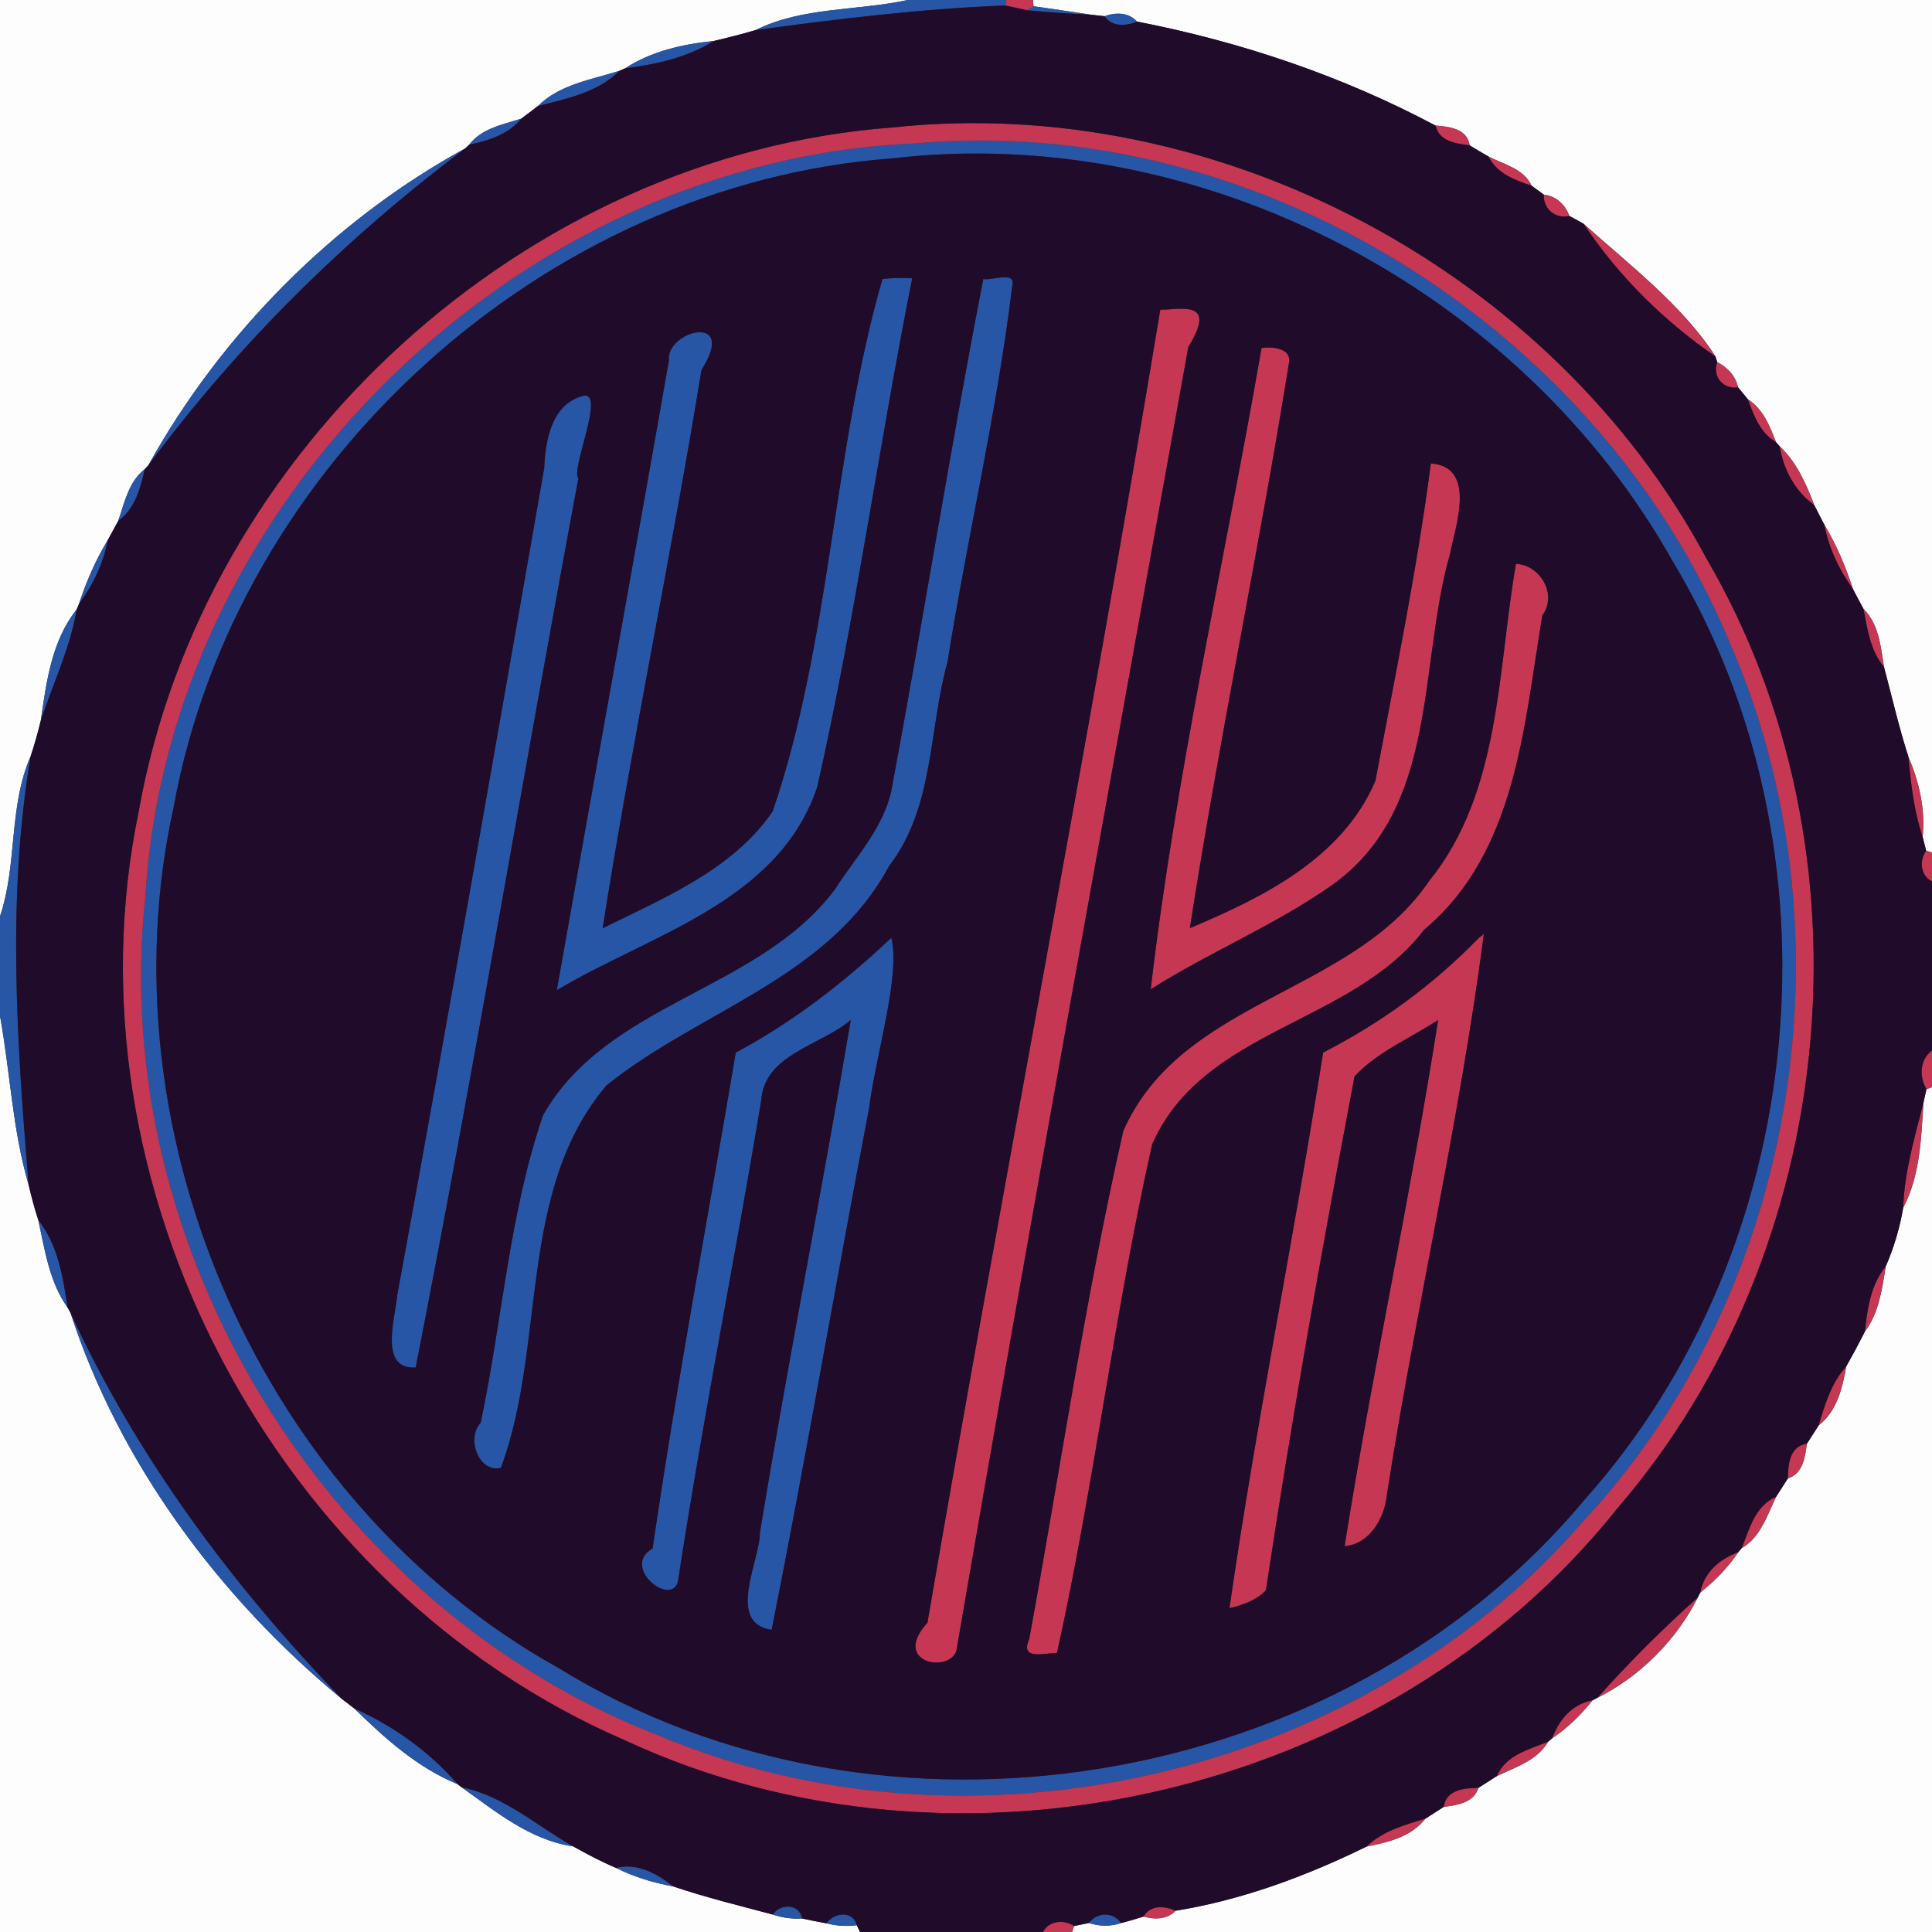 <?xml version="1.0" encoding="UTF-8" ?>
<!DOCTYPE svg PUBLIC "-//W3C//DTD SVG 1.1//EN" "http://www.w3.org/Graphics/SVG/1.1/DTD/svg11.dtd">
<svg width="250pt" height="250pt" viewBox="0 0 250 250" version="1.1" xmlns="http://www.w3.org/2000/svg">
<rect x="0" y="0" width="250" height="250" fill="#333333" stroke="none"/>
<g id="#fdfdfdff">
<path fill="#fdfdfd" opacity="1.00" d=" M 0.00 0.00 L 117.45 0.00 C 110.96 1.43 103.86 0.85 97.78 3.89 C 95.98 4.42 94.16 4.89 92.33 5.31 C 88.32 5.71 84.29 6.63 80.87 8.85 L 80.17 9.16 C 76.54 10.31 72.42 10.92 69.62 13.71 C 68.90 14.26 68.19 14.81 67.46 15.35 C 65.07 16.12 62.33 16.60 60.72 18.72 L 60.22 19.19 C 43.21 28.46 28.56 43.28 19.19 60.22 L 18.72 60.72 C 16.63 62.34 16.12 65.05 15.29 67.42 C 14.84 68.24 14.39 69.06 13.95 69.88 C 12.37 72.47 11.17 75.26 10.22 78.14 L 9.93 78.85 C 6.67 82.95 6.01 88.21 5.28 93.24 C 4.90 94.80 4.47 96.35 3.96 97.87 C 1.09 104.41 2.27 111.87 0.00 118.57 L 0.00 0.00 Z" />
<path fill="#fdfdfd" opacity="1.00" d=" M 133.67 0.00 L 250.00 0.00 L 250.00 110.32 L 249.24 110.08 C 249.13 109.64 248.90 108.75 248.79 108.30 C 249.14 104.73 248.36 101.23 246.95 97.94 C 245.72 94.11 244.82 90.19 243.79 86.31 C 243.36 83.67 243.14 80.78 241.13 78.78 C 240.67 77.94 240.22 77.09 239.78 76.24 C 238.83 73.33 237.64 70.50 236.06 67.88 C 235.62 67.04 235.19 66.21 234.77 65.37 C 233.71 62.61 232.48 59.79 230.28 57.74 L 229.82 57.23 C 229.02 55.13 228.14 52.93 226.17 51.66 C 225.85 51.27 225.22 50.51 224.91 50.13 C 224.57 48.65 223.55 47.53 222.21 46.87 L 221.98 46.13 C 217.78 39.57 210.80 34.23 204.91 28.95 C 204.45 28.70 203.53 28.19 203.07 27.94 C 202.54 26.46 201.36 25.37 199.77 25.19 C 199.37 24.90 198.58 24.32 198.19 24.03 C 197.15 21.81 194.58 21.27 192.60 20.25 C 191.78 19.78 190.98 19.30 190.17 18.81 C 189.86 16.64 187.53 16.39 185.76 16.25 C 173.64 9.81 160.58 5.41 147.12 2.79 C 146.04 1.58 144.35 1.58 142.93 2.10 C 142.50 2.06 141.65 1.96 141.23 1.91 C 138.73 1.53 136.24 1.16 133.74 0.81 L 133.67 0.00 Z" />
<path fill="#fdfdfd" opacity="1.00" d=" M 0.00 131.46 C 1.32 138.71 1.61 146.19 3.70 153.30 C 4.06 154.84 4.46 156.37 4.96 157.88 C 5.80 161.76 6.39 165.89 8.74 169.19 L 9.11 169.84 C 15.45 189.37 28.44 206.80 44.20 219.81 C 44.61 220.12 45.42 220.74 45.83 221.06 C 49.79 224.93 54.01 228.74 59.20 230.86 L 59.74 231.28 C 64.17 234.43 68.61 238.12 74.17 238.92 C 75.97 239.93 77.80 240.90 79.70 241.70 C 82.03 242.87 84.54 243.63 87.11 244.10 C 91.33 245.53 95.68 246.59 99.99 247.74 C 101.22 248.16 102.49 248.33 103.80 248.25 C 104.84 248.48 105.89 248.69 106.95 248.88 C 108.23 249.21 109.54 249.30 110.86 249.12 L 111.29 250.00 L 0.00 250.00 L 0.00 131.46 Z" />
<path fill="#fdfdfd" opacity="1.00" d=" M 249.28 140.93 L 250.00 140.68 L 250.00 250.00 L 138.73 250.00 L 138.98 249.23 C 139.46 249.13 140.43 248.93 140.91 248.83 C 142.29 249.29 143.68 249.30 145.06 248.85 C 146.04 248.59 147.01 248.31 147.98 248.00 C 149.40 248.42 151.03 248.38 152.12 247.25 C 160.72 245.86 169.02 242.77 176.82 238.95 C 179.63 238.38 182.58 237.71 184.45 235.33 C 185.24 234.82 186.03 234.31 186.82 233.81 C 188.55 233.57 190.69 233.31 191.30 231.35 C 192.10 230.85 192.89 230.34 193.68 229.83 C 196.10 228.65 198.90 227.84 200.34 225.36 L 200.86 224.92 C 202.86 223.59 204.58 221.89 206.08 220.01 L 206.71 219.69 C 212.19 216.96 216.96 212.19 219.69 206.71 L 220.01 206.08 C 221.89 204.58 223.59 202.86 224.92 200.86 L 225.36 200.34 C 227.84 198.90 228.65 196.10 229.83 193.68 C 230.34 192.89 230.85 192.10 231.35 191.30 C 233.31 190.69 233.57 188.55 233.81 186.82 C 234.31 186.03 234.82 185.24 235.33 184.45 C 237.72 182.58 238.39 179.63 238.91 176.80 C 239.74 175.33 240.54 173.84 241.30 172.34 C 243.13 169.89 243.54 166.81 244.01 163.88 C 245.07 161.45 245.83 158.90 246.27 156.29 C 248.45 152.15 248.61 147.31 248.88 142.75 C 248.98 142.30 249.18 141.39 249.28 140.93 Z" />
</g>
<g id="#2856a6ff">
<path fill="#2856a6" opacity="1.00" d=" M 117.45 0.00 L 130.24 0.00 L 130.08 0.71 C 119.25 1.12 108.51 2.44 97.78 3.89 C 103.86 0.85 110.96 1.43 117.45 0.00 Z" />
<path fill="#2856a6" opacity="1.00" d=" M 132.92 1.33 L 133.74 0.81 C 136.24 1.16 138.73 1.53 141.23 1.91 C 138.46 1.77 135.67 1.59 132.92 1.33 Z" />
<path fill="#2856a6" opacity="1.00" d=" M 142.93 2.10 C 144.35 1.58 146.04 1.58 147.12 2.79 C 145.72 3.39 143.89 3.51 142.93 2.10 Z" />
<path fill="#2856a6" opacity="1.00" d=" M 80.87 8.85 C 84.29 6.63 88.32 5.71 92.33 5.31 C 88.90 7.48 84.84 8.33 80.87 8.85 Z" />
<path fill="#2856a6" opacity="1.00" d=" M 69.62 13.71 C 72.42 10.92 76.54 10.31 80.17 9.16 C 77.33 11.96 73.34 12.78 69.62 13.71 Z" />
<path fill="#2856a6" opacity="1.00" d=" M 60.72 18.72 C 62.33 16.60 65.07 16.12 67.46 15.35 C 65.76 17.41 63.23 18.19 60.72 18.72 Z" />
<path fill="#2856a6" opacity="1.00" d=" M 118.41 18.56 C 162.56 14.57 206.91 42.37 223.82 83.15 C 240.14 120.45 232.76 166.97 204.86 196.85 C 176.28 229.98 125.56 241.57 85.26 224.58 C 42.51 208.09 13.80 161.64 18.82 115.97 C 21.84 64.76 67.27 20.65 118.41 18.56 M 115.40 20.50 C 70.41 23.85 30.52 60.09 22.48 104.39 C 13.05 146.94 34.00 194.52 72.22 215.81 C 114.13 241.66 173.56 231.91 205.05 194.05 C 234.25 161.39 239.01 110.09 216.44 72.62 C 196.80 37.60 155.50 15.80 115.40 20.50 Z" />
<path fill="#2856a6" opacity="1.00" d=" M 19.19 60.22 C 28.56 43.28 43.21 28.46 60.22 19.19 C 44.68 30.86 30.77 44.59 19.19 60.22 Z" />
<path fill="#2856a6" opacity="1.00" d=" M 114.19 36.10 C 115.47 35.96 116.75 35.93 118.04 36.01 C 113.68 57.89 110.67 80.07 105.75 101.84 C 100.72 116.76 84.23 120.86 72.05 128.13 C 76.84 100.96 81.80 73.81 86.56 46.64 C 86.11 42.82 95.56 40.35 90.77 47.87 C 86.84 72.00 81.78 95.98 77.98 120.12 C 85.87 116.21 94.85 112.53 99.99 104.98 C 107.52 82.90 107.77 58.36 114.19 36.10 Z" />
<path fill="#2856a6" opacity="1.00" d=" M 127.24 36.10 C 128.34 36.37 131.53 34.95 130.98 37.02 C 129.00 53.36 125.19 69.43 122.60 85.69 C 120.15 94.48 120.90 104.47 115.06 112.04 C 107.28 126.59 90.48 130.78 78.48 140.45 C 66.87 154.13 70.76 173.91 64.82 189.93 C 62.02 190.67 60.27 186.17 62.20 184.11 C 65.00 170.86 65.87 157.16 70.28 144.28 C 78.69 129.58 98.18 128.29 108.07 115.04 C 110.69 110.96 114.27 107.20 115.34 102.33 C 119.46 80.28 122.95 58.11 127.24 36.10 Z" />
<path fill="#2856a6" opacity="1.00" d=" M 75.28 51.28 C 78.62 50.13 73.76 60.85 74.84 61.90 C 67.69 100.22 61.30 138.70 53.79 176.95 C 49.03 177.24 51.11 170.70 51.41 167.57 C 57.95 131.95 64.18 96.26 70.42 60.58 C 70.57 57.10 71.33 52.41 75.28 51.28 Z" />
<path fill="#2856a6" opacity="1.00" d=" M 15.29 67.42 C 16.12 65.05 16.63 62.34 18.72 60.72 C 18.17 63.22 17.47 65.82 15.29 67.42 Z" />
<path fill="#2856a6" opacity="1.00" d=" M 10.22 78.14 C 11.17 75.26 12.37 72.47 13.95 69.88 C 13.37 72.91 12.05 75.66 10.22 78.14 Z" />
<path fill="#2856a6" opacity="1.00" d=" M 5.28 93.24 C 6.01 88.21 6.67 82.95 9.93 78.85 C 9.09 83.85 6.85 88.46 5.28 93.24 Z" />
<path fill="#2856a6" opacity="1.00" d=" M 0.00 118.57 C 2.27 111.87 1.09 104.41 3.96 97.87 C 0.88 116.26 2.19 134.86 3.70 153.30 C 1.61 146.19 1.32 138.71 0.00 131.46 L 0.00 118.57 Z" />
<path fill="#2856a6" opacity="1.00" d=" M 115.34 121.35 C 116.54 126.31 113.33 136.45 112.46 143.39 C 108.16 165.88 104.33 188.45 99.85 210.90 C 93.92 210.02 98.34 201.95 98.33 198.36 C 101.96 176.18 106.36 154.13 110.09 131.99 C 106.14 135.32 98.91 136.42 98.50 142.40 C 95.05 163.20 90.89 183.88 87.71 204.74 C 86.69 207.90 80.33 202.73 84.45 200.37 C 87.58 178.91 91.60 157.59 95.21 136.21 C 102.61 132.25 109.25 127.10 115.34 121.35 Z" />
<path fill="#2856a6" opacity="1.00" d=" M 4.96 157.88 C 7.50 161.11 8.16 165.25 8.74 169.19 C 6.39 165.89 5.80 161.76 4.96 157.88 Z" />
<path fill="#2856a6" opacity="1.00" d=" M 9.11 169.84 C 17.66 188.50 29.99 205.05 44.20 219.81 C 28.44 206.80 15.45 189.37 9.11 169.84 Z" />
<path fill="#2856a6" opacity="1.00" d=" M 45.83 221.06 C 50.87 223.31 55.61 226.69 59.20 230.86 C 54.01 228.74 49.79 224.93 45.83 221.06 Z" />
<path fill="#2856a6" opacity="1.00" d=" M 59.74 231.28 C 65.22 232.37 69.43 236.26 74.17 238.92 C 68.61 238.12 64.17 234.43 59.74 231.28 Z" />
<path fill="#2856a6" opacity="1.00" d=" M 79.70 241.70 C 82.44 241.03 85.03 242.43 87.11 244.10 C 84.54 243.63 82.03 242.87 79.70 241.70 Z" />
<path fill="#2856a6" opacity="1.00" d=" M 99.99 247.74 C 100.97 246.29 103.44 246.31 103.80 248.25 C 102.49 248.33 101.22 248.16 99.99 247.74 Z" />
<path fill="#2856a6" opacity="1.00" d=" M 106.95 248.88 C 107.87 247.48 110.40 247.17 110.86 249.12 C 109.54 249.30 108.23 249.21 106.95 248.88 Z" />
<path fill="#2856a6" opacity="1.00" d=" M 140.91 248.83 C 141.94 247.43 144.07 247.34 145.06 248.85 C 143.68 249.30 142.29 249.29 140.91 248.83 Z" />
</g>
<g id="#c53753ff">
<path fill="#c53753" opacity="1.00" d=" M 130.24 0.00 L 133.67 0.00 L 133.74 0.81 L 132.92 1.33 C 132.21 1.18 130.79 0.87 130.08 0.71 L 130.24 0.00 Z" />
<path fill="#c53753" opacity="1.00" d=" M 115.40 16.50 C 157.41 11.96 200.86 34.99 220.79 72.22 C 243.08 110.36 238.08 161.81 209.25 195.23 C 179.56 232.49 123.99 245.25 80.85 225.19 C 35.63 205.61 7.92 153.37 17.95 104.99 C 26.22 58.22 67.99 20.07 115.40 16.50 M 118.41 18.56 C 67.27 20.65 21.84 64.76 18.82 115.97 C 13.80 161.64 42.51 208.09 85.26 224.58 C 125.56 241.57 176.28 229.98 204.86 196.85 C 232.76 166.97 240.14 120.45 223.82 83.15 C 206.91 42.37 162.56 14.57 118.41 18.56 Z" />
<path fill="#c53753" opacity="1.00" d=" M 185.76 16.25 C 187.53 16.39 189.86 16.64 190.17 18.81 C 188.44 18.58 186.21 18.32 185.76 16.25 Z" />
<path fill="#c53753" opacity="1.00" d=" M 192.60 20.25 C 194.58 21.27 197.15 21.81 198.19 24.03 C 195.97 23.30 193.73 22.46 192.60 20.25 Z" />
<path fill="#c53753" opacity="1.00" d=" M 199.77 25.19 C 201.36 25.37 202.54 26.46 203.07 27.94 C 201.26 28.37 199.67 27.03 199.77 25.19 Z" />
<path fill="#c53753" opacity="1.00" d=" M 204.91 28.95 C 210.80 34.23 217.78 39.57 221.98 46.13 C 215.30 41.54 209.40 35.70 204.91 28.95 Z" />
<path fill="#c53753" opacity="1.00" d=" M 150.14 40.07 C 152.73 40.10 157.63 38.68 153.77 44.89 C 143.68 101.14 133.41 157.38 123.74 213.70 C 122.54 216.58 115.36 215.04 120.01 209.98 C 129.73 153.31 140.75 96.81 150.14 40.07 Z" />
<path fill="#c53753" opacity="1.00" d=" M 163.24 45.04 C 164.60 44.82 167.14 45.03 166.80 46.95 C 162.86 71.39 157.76 95.66 153.97 120.10 C 163.43 116.12 173.74 111.04 177.98 101.02 C 180.52 87.45 183.36 73.74 185.15 59.97 C 191.18 60.38 188.28 68.24 187.63 71.69 C 183.48 86.16 186.26 104.54 172.45 114.48 C 165.03 119.71 156.55 123.17 148.90 128.02 C 152.15 100.19 158.44 72.67 163.24 45.04 Z" />
<path fill="#c53753" opacity="1.00" d=" M 222.21 46.87 C 223.55 47.53 224.57 48.65 224.91 50.13 C 222.98 50.42 221.53 48.72 222.21 46.87 Z" />
<path fill="#c53753" opacity="1.00" d=" M 226.17 51.66 C 228.14 52.93 229.02 55.13 229.82 57.23 C 227.78 56.02 226.92 53.77 226.17 51.66 Z" />
<path fill="#c53753" opacity="1.00" d=" M 230.28 57.74 C 232.48 59.79 233.71 62.61 234.77 65.37 C 232.24 63.54 230.79 60.77 230.28 57.74 Z" />
<path fill="#c53753" opacity="1.00" d=" M 236.06 67.88 C 237.64 70.50 238.83 73.33 239.78 76.24 C 237.97 73.71 236.65 70.93 236.06 67.88 Z" />
<path fill="#c53753" opacity="1.00" d=" M 196.16 72.97 C 199.10 73.00 201.65 76.80 199.58 79.63 C 197.18 93.91 196.25 110.26 184.30 120.30 C 174.86 132.61 155.67 133.09 149.09 148.08 C 144.20 169.84 141.59 192.09 136.78 213.88 C 135.13 213.91 131.92 214.89 133.18 212.10 C 137.20 190.17 140.42 168.02 145.36 146.32 C 152.94 129.22 174.93 128.74 184.95 113.97 C 194.22 102.49 193.75 86.83 196.16 72.97 Z" />
<path fill="#c53753" opacity="1.00" d=" M 241.13 78.78 C 243.14 80.78 243.36 83.67 243.79 86.31 C 242.01 84.19 241.63 81.41 241.13 78.78 Z" />
<path fill="#c53753" opacity="1.00" d=" M 246.95 97.94 C 248.36 101.23 249.14 104.73 248.79 108.30 C 247.66 104.96 247.27 101.43 246.95 97.94 Z" />
<path fill="#c53753" opacity="1.00" d=" M 249.24 110.08 L 250.00 110.32 L 250.00 114.06 C 248.50 113.32 248.32 111.35 249.24 110.08 Z" />
<path fill="#c53753" opacity="1.00" d=" M 191.34 121.38 L 192.01 120.86 C 188.84 145.16 183.26 169.13 179.47 193.35 C 179.22 196.35 177.26 199.83 173.99 200.07 C 177.59 177.31 182.54 154.76 186.09 131.99 C 182.47 134.36 178.27 136.09 175.28 139.28 C 171.09 161.37 167.15 183.55 163.81 205.79 C 162.56 207.08 160.80 207.70 159.09 208.10 C 162.55 184.05 167.42 160.21 171.21 136.20 C 178.73 132.35 185.48 127.42 191.34 121.38 Z" />
<path fill="#c53753" opacity="1.00" d=" M 249.28 140.93 C 248.31 139.32 248.41 137.11 250.00 135.93 L 250.00 140.68 L 249.28 140.93 Z" />
<path fill="#c53753" opacity="1.00" d=" M 246.27 156.29 C 246.42 151.67 247.75 147.20 248.88 142.75 C 248.61 147.31 248.45 152.15 246.27 156.29 Z" />
<path fill="#c53753" opacity="1.00" d=" M 241.30 172.34 C 241.64 169.37 242.04 166.27 244.01 163.88 C 243.54 166.81 243.13 169.89 241.30 172.34 Z" />
<path fill="#c53753" opacity="1.00" d=" M 235.33 184.45 C 236.13 181.74 236.97 178.94 238.91 176.80 C 238.39 179.63 237.72 182.58 235.33 184.45 Z" />
<path fill="#c53753" opacity="1.00" d=" M 231.35 191.30 C 231.36 189.50 231.58 187.12 233.81 186.82 C 233.57 188.55 233.31 190.69 231.35 191.30 Z" />
<path fill="#c53753" opacity="1.00" d=" M 225.36 200.34 C 226.40 197.82 227.08 194.87 229.83 193.68 C 228.65 196.10 227.84 198.90 225.36 200.34 Z" />
<path fill="#c53753" opacity="1.00" d=" M 220.01 206.08 C 220.50 203.46 222.51 201.73 224.92 200.86 C 223.59 202.86 221.89 204.58 220.01 206.08 Z" />
<path fill="#c53753" opacity="1.00" d=" M 206.71 219.69 C 210.78 215.13 215.13 210.78 219.69 206.71 C 216.96 212.19 212.19 216.96 206.71 219.69 Z" />
<path fill="#c53753" opacity="1.00" d=" M 200.86 224.92 C 201.73 222.51 203.46 220.50 206.08 220.01 C 204.58 221.89 202.86 223.59 200.86 224.92 Z" />
<path fill="#c53753" opacity="1.00" d=" M 193.68 229.83 C 194.87 227.08 197.82 226.40 200.34 225.36 C 198.90 227.84 196.10 228.65 193.68 229.83 Z" />
<path fill="#c53753" opacity="1.00" d=" M 186.82 233.81 C 187.12 231.58 189.50 231.36 191.30 231.35 C 190.69 233.31 188.55 233.57 186.82 233.81 Z" />
<path fill="#c53753" opacity="1.00" d=" M 176.82 238.95 C 178.91 236.93 181.74 236.14 184.45 235.33 C 182.58 237.71 179.63 238.38 176.82 238.95 Z" />
<path fill="#c53753" opacity="1.00" d=" M 147.98 248.00 C 148.83 246.47 150.74 246.60 152.12 247.25 C 151.03 248.38 149.40 248.42 147.98 248.00 Z" />
<path fill="#c53753" opacity="1.00" d=" M 134.95 250.00 C 135.73 248.52 137.68 248.34 138.98 249.23 L 138.73 250.00 L 134.95 250.00 Z" />
</g>
<g id="#210b2aff">
<path fill="#210b2a" opacity="1.00" d=" M 97.78 3.89 C 108.51 2.44 119.25 1.12 130.08 0.71 C 130.79 0.87 132.21 1.18 132.92 1.33 C 135.67 1.59 138.46 1.77 141.23 1.91 C 141.65 1.96 142.50 2.06 142.93 2.10 C 143.89 3.51 145.72 3.39 147.12 2.79 C 160.58 5.41 173.64 9.81 185.76 16.25 C 186.21 18.32 188.44 18.58 190.17 18.81 C 190.98 19.30 191.78 19.78 192.60 20.25 C 193.73 22.46 195.97 23.30 198.19 24.03 C 198.58 24.32 199.37 24.90 199.77 25.19 C 199.67 27.03 201.26 28.37 203.07 27.94 C 203.53 28.19 204.45 28.70 204.91 28.95 C 209.40 35.70 215.30 41.54 221.98 46.13 L 222.21 46.87 C 221.53 48.72 222.98 50.42 224.91 50.13 C 225.22 50.51 225.85 51.27 226.17 51.66 C 226.92 53.77 227.78 56.02 229.82 57.23 L 230.28 57.74 C 230.79 60.77 232.24 63.54 234.77 65.37 C 235.19 66.21 235.62 67.04 236.06 67.88 C 236.65 70.93 237.97 73.71 239.78 76.24 C 240.22 77.09 240.67 77.94 241.13 78.78 C 241.63 81.41 242.01 84.19 243.79 86.31 C 244.82 90.19 245.72 94.11 246.95 97.94 C 247.27 101.43 247.66 104.96 248.79 108.30 C 248.90 108.75 249.13 109.64 249.24 110.08 C 248.32 111.35 248.50 113.32 250.00 114.06 L 250.00 135.93 C 248.41 137.11 248.31 139.32 249.28 140.93 C 249.18 141.39 248.98 142.30 248.88 142.75 C 247.75 147.20 246.42 151.67 246.27 156.29 C 245.83 158.90 245.07 161.45 244.01 163.88 C 242.04 166.27 241.64 169.37 241.30 172.34 C 240.54 173.84 239.74 175.33 238.91 176.80 C 236.97 178.94 236.13 181.74 235.33 184.45 C 234.82 185.24 234.31 186.03 233.81 186.82 C 231.58 187.12 231.36 189.50 231.35 191.30 C 230.85 192.10 230.34 192.89 229.83 193.68 C 227.08 194.87 226.40 197.82 225.36 200.34 L 224.92 200.86 C 222.51 201.73 220.50 203.46 220.01 206.08 L 219.69 206.71 C 215.13 210.78 210.78 215.13 206.71 219.69 L 206.08 220.01 C 203.46 220.50 201.73 222.51 200.86 224.92 L 200.34 225.36 C 197.82 226.40 194.87 227.08 193.68 229.83 C 192.89 230.34 192.10 230.85 191.30 231.35 C 189.50 231.36 187.12 231.58 186.82 233.81 C 186.03 234.31 185.24 234.82 184.45 235.33 C 181.74 236.14 178.91 236.93 176.82 238.95 C 169.02 242.77 160.72 245.86 152.12 247.25 C 150.74 246.60 148.83 246.47 147.98 248.00 C 147.01 248.31 146.04 248.59 145.06 248.85 C 144.07 247.34 141.94 247.43 140.91 248.83 C 140.43 248.93 139.46 249.13 138.98 249.23 C 137.68 248.34 135.73 248.52 134.95 250.00 L 111.29 250.00 L 110.86 249.12 C 110.40 247.17 107.87 247.48 106.95 248.88 C 105.89 248.69 104.84 248.48 103.80 248.25 C 103.44 246.31 100.97 246.29 99.99 247.74 C 95.68 246.59 91.33 245.53 87.11 244.10 C 85.03 242.43 82.44 241.03 79.70 241.70 C 77.80 240.90 75.97 239.93 74.17 238.92 C 69.43 236.26 65.22 232.37 59.74 231.28 L 59.20 230.86 C 55.61 226.69 50.87 223.31 45.83 221.06 C 45.42 220.74 44.61 220.12 44.20 219.81 C 29.99 205.05 17.66 188.50 9.11 169.84 L 8.74 169.19 C 8.16 165.25 7.50 161.11 4.96 157.88 C 4.46 156.37 4.06 154.84 3.70 153.30 C 2.19 134.86 0.88 116.26 3.96 97.87 C 4.47 96.35 4.90 94.80 5.28 93.24 C 6.85 88.46 9.09 83.85 9.93 78.85 L 10.22 78.14 C 12.05 75.66 13.37 72.91 13.95 69.88 C 14.39 69.06 14.84 68.24 15.29 67.42 C 17.47 65.82 18.17 63.22 18.72 60.72 L 19.19 60.22 C 30.77 44.59 44.68 30.86 60.22 19.19 L 60.72 18.72 C 63.23 18.19 65.76 17.41 67.46 15.35 C 68.19 14.81 68.90 14.26 69.62 13.71 C 73.34 12.78 77.33 11.96 80.17 9.16 L 80.87 8.85 C 84.84 8.33 88.90 7.48 92.33 5.31 C 94.16 4.89 95.98 4.42 97.78 3.89 M 115.40 16.50 C 67.99 20.07 26.22 58.22 17.95 104.99 C 7.92 153.37 35.63 205.61 80.85 225.19 C 123.99 245.25 179.56 232.49 209.25 195.23 C 238.08 161.81 243.08 110.36 220.79 72.22 C 200.86 34.99 157.41 11.96 115.40 16.50 Z" />
<path fill="#210b2a" opacity="1.00" d=" M 115.40 20.50 C 155.50 15.80 196.80 37.60 216.44 72.62 C 239.01 110.09 234.25 161.39 205.05 194.05 C 173.56 231.91 114.13 241.66 72.22 215.81 C 34.00 194.52 13.05 146.94 22.48 104.39 C 30.52 60.09 70.41 23.85 115.40 20.50 M 114.19 36.10 C 107.77 58.36 107.52 82.90 99.99 104.98 C 94.85 112.53 85.87 116.21 77.98 120.12 C 81.78 95.98 86.84 72.00 90.77 47.87 C 95.56 40.35 86.11 42.82 86.56 46.64 C 81.80 73.81 76.84 100.96 72.05 128.13 C 84.23 120.86 100.72 116.76 105.75 101.84 C 110.67 80.07 113.68 57.89 118.04 36.01 C 116.75 35.93 115.47 35.96 114.19 36.10 M 127.24 36.10 C 122.95 58.11 119.46 80.28 115.34 102.33 C 114.27 107.20 110.69 110.96 108.07 115.04 C 98.18 128.29 78.69 129.58 70.28 144.28 C 65.87 157.16 65.00 170.86 62.20 184.11 C 60.27 186.17 62.02 190.67 64.82 189.93 C 70.76 173.91 66.87 154.13 78.48 140.45 C 90.48 130.78 107.28 126.59 115.06 112.04 C 120.90 104.47 120.15 94.48 122.60 85.69 C 125.19 69.43 129.00 53.36 130.98 37.02 C 131.53 34.95 128.34 36.37 127.24 36.10 M 150.14 40.07 C 140.75 96.81 129.73 153.31 120.01 209.98 C 115.36 215.04 122.54 216.58 123.74 213.70 C 133.41 157.38 143.68 101.14 153.77 44.89 C 157.63 38.68 152.73 40.10 150.14 40.07 M 163.24 45.04 C 158.44 72.67 152.15 100.19 148.90 128.02 C 156.55 123.17 165.03 119.71 172.45 114.48 C 186.26 104.54 183.48 86.16 187.63 71.69 C 188.28 68.24 191.18 60.38 185.15 59.97 C 183.36 73.74 180.52 87.45 177.98 101.02 C 173.74 111.04 163.43 116.12 153.97 120.10 C 157.76 95.66 162.86 71.39 166.80 46.95 C 167.14 45.03 164.60 44.82 163.24 45.04 M 75.28 51.28 C 71.33 52.41 70.57 57.10 70.42 60.58 C 64.18 96.26 57.95 131.95 51.41 167.57 C 51.11 170.70 49.03 177.24 53.79 176.95 C 61.30 138.70 67.69 100.22 74.84 61.90 C 73.76 60.85 78.62 50.13 75.28 51.28 M 196.16 72.97 C 193.75 86.83 194.22 102.49 184.95 113.97 C 174.93 128.74 152.94 129.22 145.36 146.32 C 140.42 168.02 137.20 190.17 133.18 212.10 C 131.92 214.89 135.13 213.91 136.78 213.88 C 141.59 192.09 144.20 169.84 149.09 148.08 C 155.67 133.09 174.86 132.61 184.30 120.30 C 196.25 110.26 197.18 93.91 199.58 79.63 C 201.65 76.80 199.10 73.00 196.16 72.97 M 115.34 121.35 C 109.25 127.10 102.61 132.25 95.21 136.21 C 91.60 157.59 87.58 178.91 84.45 200.37 C 80.33 202.73 86.69 207.90 87.71 204.74 C 90.89 183.88 95.05 163.20 98.50 142.40 C 98.91 136.42 106.14 135.32 110.09 131.99 C 106.36 154.13 101.96 176.18 98.33 198.36 C 98.34 201.95 93.92 210.02 99.85 210.90 C 104.33 188.45 108.16 165.88 112.46 143.39 C 113.33 136.45 116.54 126.31 115.34 121.35 M 191.34 121.38 C 185.48 127.42 178.73 132.35 171.21 136.20 C 167.42 160.21 162.55 184.05 159.09 208.10 C 160.80 207.70 162.56 207.08 163.81 205.79 C 167.15 183.55 171.09 161.37 175.28 139.28 C 178.27 136.09 182.47 134.36 186.09 131.99 C 182.54 154.76 177.59 177.31 173.99 200.07 C 177.26 199.83 179.22 196.35 179.47 193.35 C 183.26 169.13 188.84 145.16 192.01 120.86 L 191.34 121.38 Z" />
</g>
</svg>
